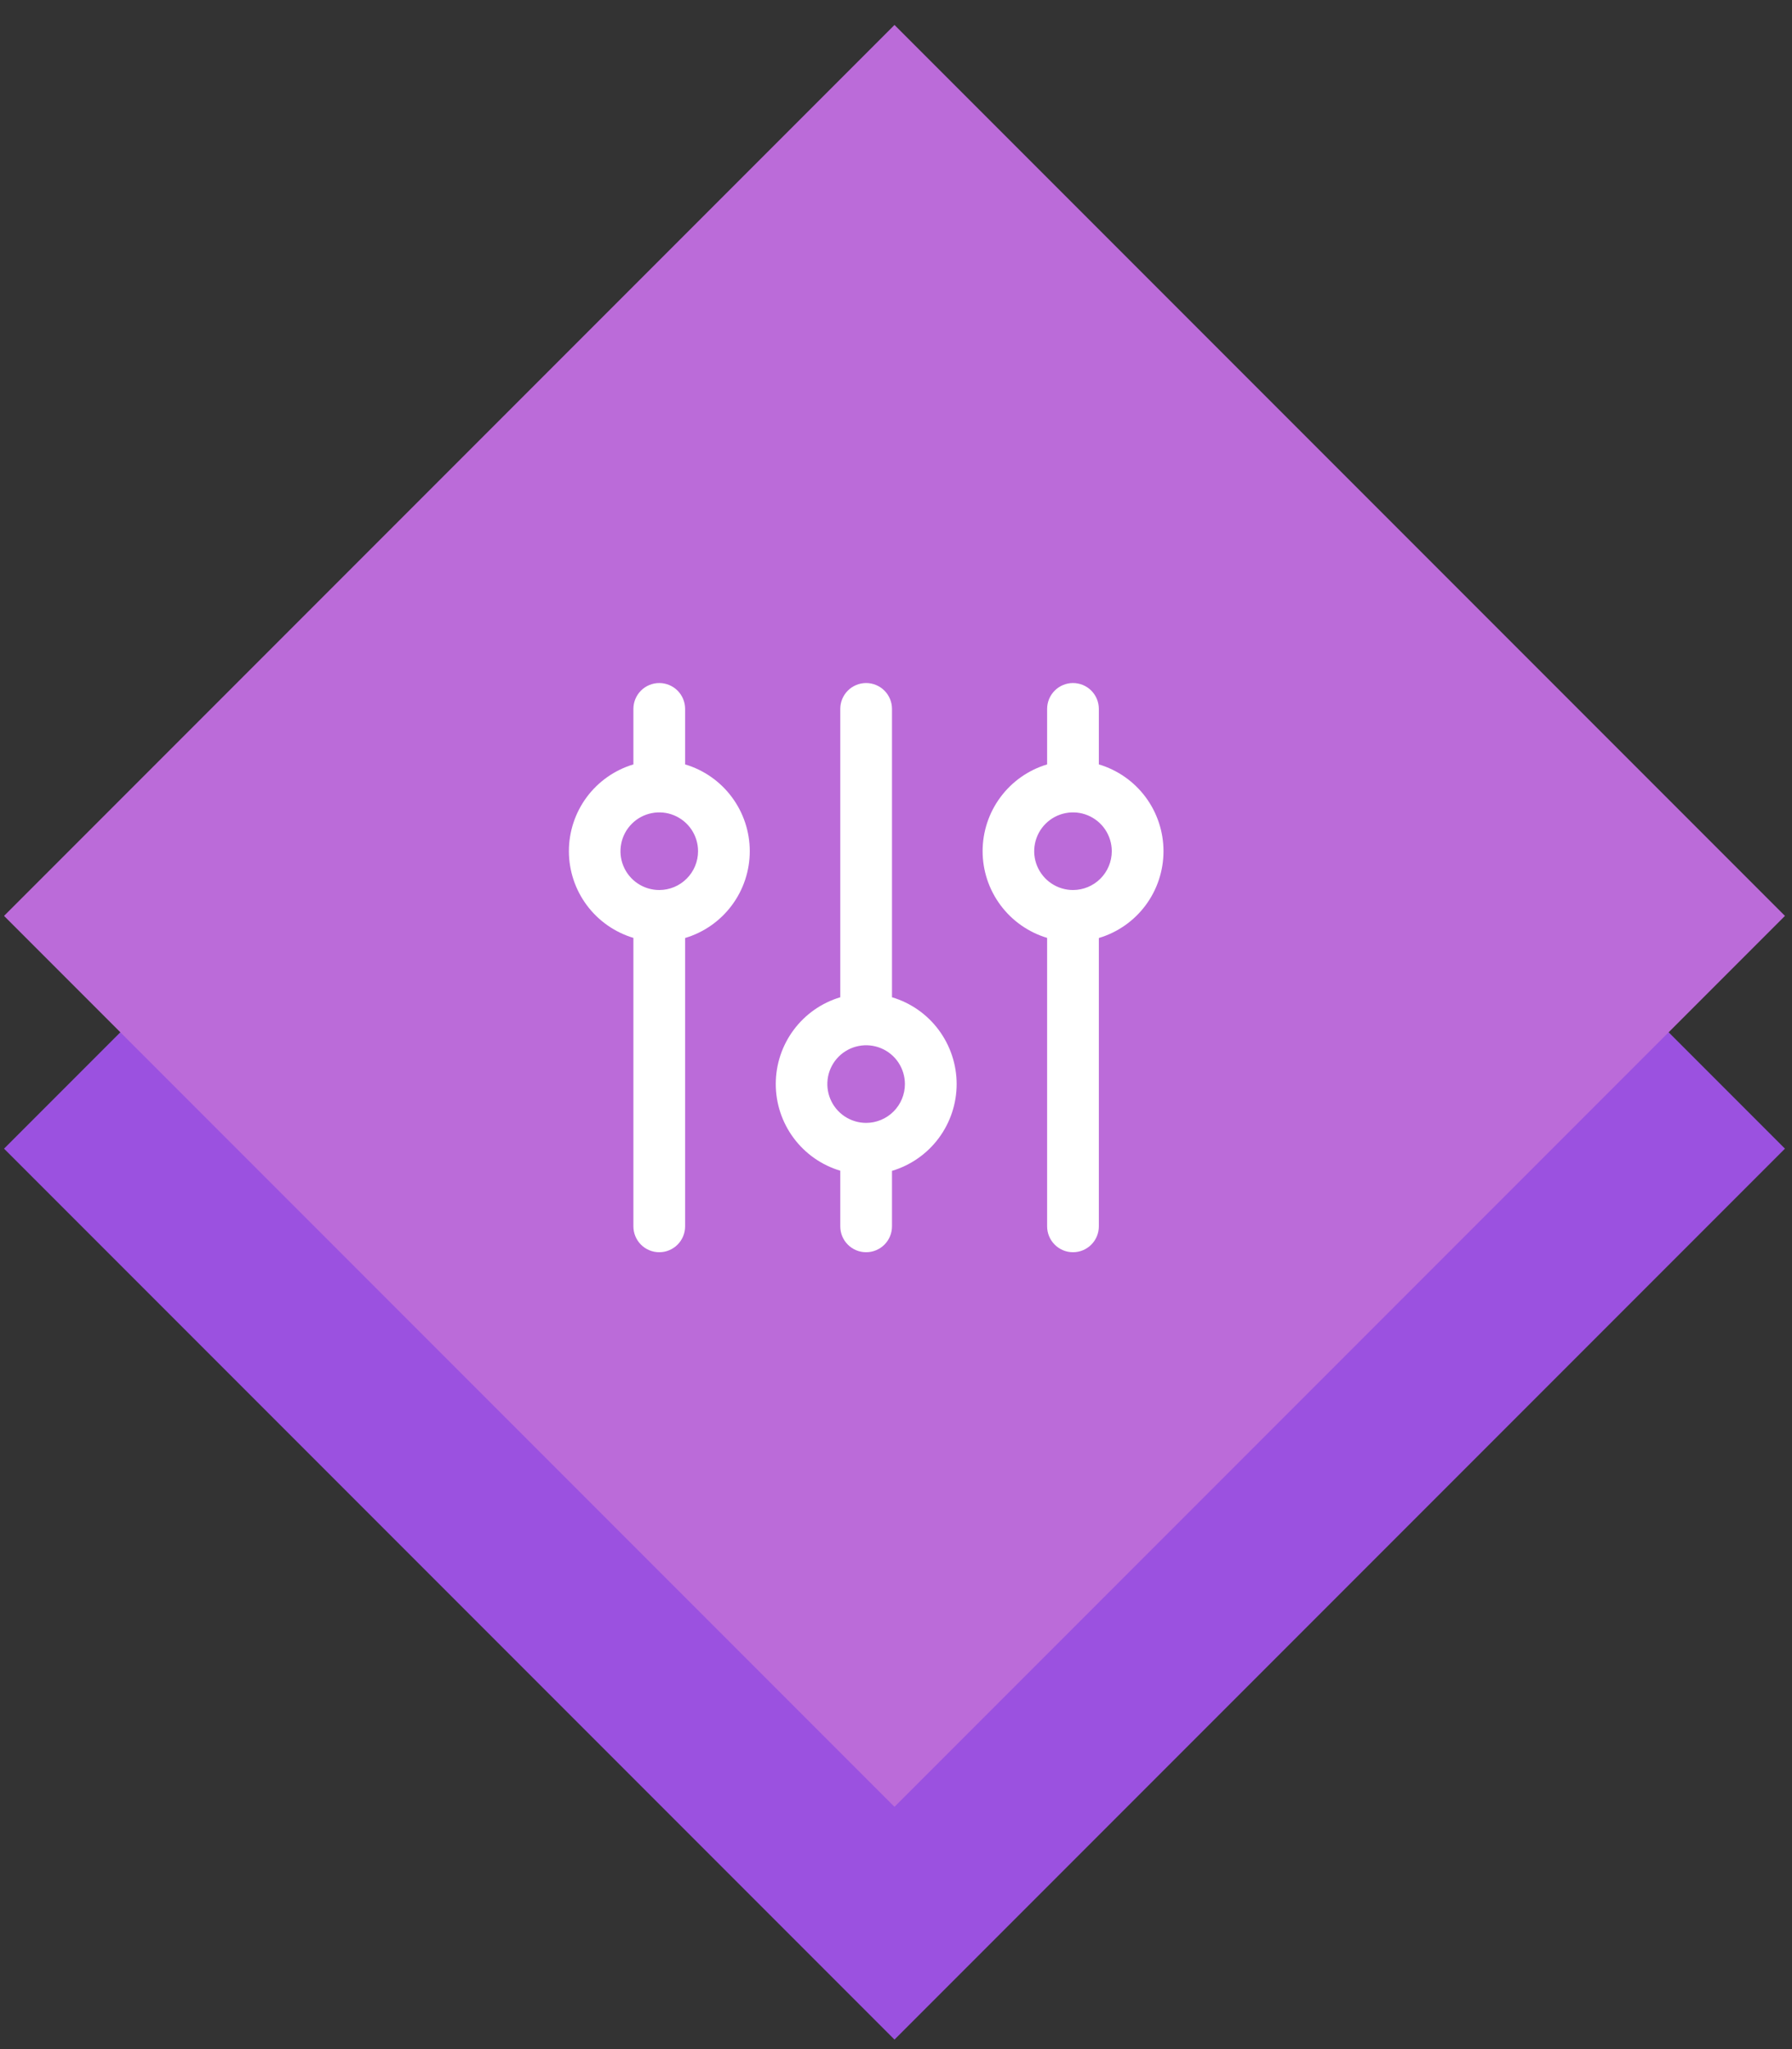<svg width="63" height="72" viewBox="0 0 63 72" fill="none" xmlns="http://www.w3.org/2000/svg">
  <rect x="0" y="0" width="63" height="72" fill="#333333" stroke="none"/>
  <title>[Icon] Infrastructure Set Up</title>
  <rect x="31.447" y="9.056" width="44.272" height="44.272" transform="rotate(45 31.447 9.056)" fill="#9B51E0"/>
  <rect x="31.447" y="0.877" width="44.272" height="44.272" transform="rotate(45 31.447 0.877)"
        fill="#BB6BD9"/>
  <path
    d="M26.359 29.909C26.359 29.224 26.138 28.557 25.728 28.007C25.319 27.457 24.743 27.055 24.086 26.859V24.909C24.086 24.668 23.99 24.437 23.82 24.266C23.649 24.096 23.418 24 23.177 24C22.936 24 22.705 24.096 22.534 24.266C22.364 24.437 22.268 24.668 22.268 24.909V26.859C21.612 27.056 21.038 27.458 20.629 28.007C20.221 28.556 20 29.223 20 29.907C20 30.591 20.221 31.257 20.629 31.806C21.038 32.355 21.612 32.758 22.268 32.955V43.091C22.268 43.332 22.364 43.563 22.534 43.734C22.705 43.904 22.936 44 23.177 44C23.418 44 23.649 43.904 23.82 43.734C23.99 43.563 24.086 43.332 24.086 43.091V32.959C24.743 32.763 25.319 32.361 25.728 31.811C26.138 31.262 26.359 30.594 26.359 29.909ZM23.177 31.273C22.907 31.273 22.644 31.193 22.419 31.043C22.195 30.893 22.02 30.68 21.917 30.431C21.814 30.182 21.787 29.908 21.84 29.643C21.892 29.378 22.022 29.136 22.213 28.945C22.403 28.754 22.646 28.624 22.911 28.572C23.175 28.519 23.45 28.546 23.699 28.649C23.948 28.753 24.161 28.927 24.311 29.151C24.461 29.376 24.541 29.639 24.541 29.909C24.541 30.271 24.397 30.618 24.141 30.873C23.886 31.129 23.539 31.273 23.177 31.273Z"
    fill="white"/>
  <path
    d="M33.632 38.091C33.632 37.406 33.41 36.739 33.001 36.189C32.592 35.639 32.016 35.237 31.359 35.041V24.909C31.359 24.668 31.263 24.437 31.093 24.266C30.922 24.096 30.691 24 30.45 24C30.209 24 29.977 24.096 29.807 24.266C29.636 24.437 29.541 24.668 29.541 24.909V35.041C28.885 35.237 28.31 35.64 27.902 36.189C27.493 36.738 27.273 37.404 27.273 38.089C27.273 38.773 27.493 39.439 27.902 39.988C28.31 40.537 28.885 40.94 29.541 41.136V43.091C29.541 43.332 29.636 43.563 29.807 43.734C29.977 43.904 30.209 44 30.45 44C30.691 44 30.922 43.904 31.093 43.734C31.263 43.563 31.359 43.332 31.359 43.091V41.141C32.016 40.945 32.592 40.542 33.001 39.993C33.41 39.443 33.632 38.776 33.632 38.091ZM30.45 39.455C30.18 39.455 29.916 39.375 29.692 39.225C29.468 39.075 29.293 38.862 29.19 38.613C29.087 38.364 29.06 38.089 29.112 37.825C29.165 37.56 29.295 37.317 29.485 37.127C29.676 36.936 29.919 36.806 30.184 36.754C30.448 36.701 30.722 36.728 30.971 36.831C31.221 36.934 31.434 37.109 31.584 37.333C31.733 37.558 31.813 37.821 31.813 38.091C31.813 38.453 31.67 38.799 31.414 39.055C31.158 39.311 30.811 39.455 30.45 39.455Z"
    fill="white"/>
  <path
    d="M40.904 29.909C40.904 29.224 40.683 28.557 40.274 28.007C39.864 27.457 39.288 27.055 38.631 26.859V24.909C38.631 24.668 38.536 24.437 38.365 24.266C38.195 24.096 37.964 24 37.722 24C37.481 24 37.25 24.096 37.08 24.266C36.909 24.437 36.813 24.668 36.813 24.909V26.859C36.158 27.056 35.583 27.458 35.175 28.007C34.766 28.556 34.545 29.223 34.545 29.907C34.545 30.591 34.766 31.257 35.175 31.806C35.583 32.355 36.158 32.758 36.813 32.955V43.091C36.813 43.332 36.909 43.563 37.08 43.734C37.25 43.904 37.481 44 37.722 44C37.964 44 38.195 43.904 38.365 43.734C38.536 43.563 38.631 43.332 38.631 43.091V32.959C39.288 32.763 39.864 32.361 40.274 31.811C40.683 31.262 40.904 30.594 40.904 29.909ZM37.722 31.273C37.453 31.273 37.189 31.193 36.965 31.043C36.74 30.893 36.566 30.68 36.462 30.431C36.359 30.182 36.332 29.908 36.385 29.643C36.438 29.378 36.567 29.136 36.758 28.945C36.949 28.754 37.192 28.624 37.456 28.572C37.721 28.519 37.995 28.546 38.244 28.649C38.493 28.753 38.706 28.927 38.856 29.151C39.006 29.376 39.086 29.639 39.086 29.909C39.086 30.271 38.942 30.618 38.687 30.873C38.431 31.129 38.084 31.273 37.722 31.273Z"
    fill="white"/>
</svg>
